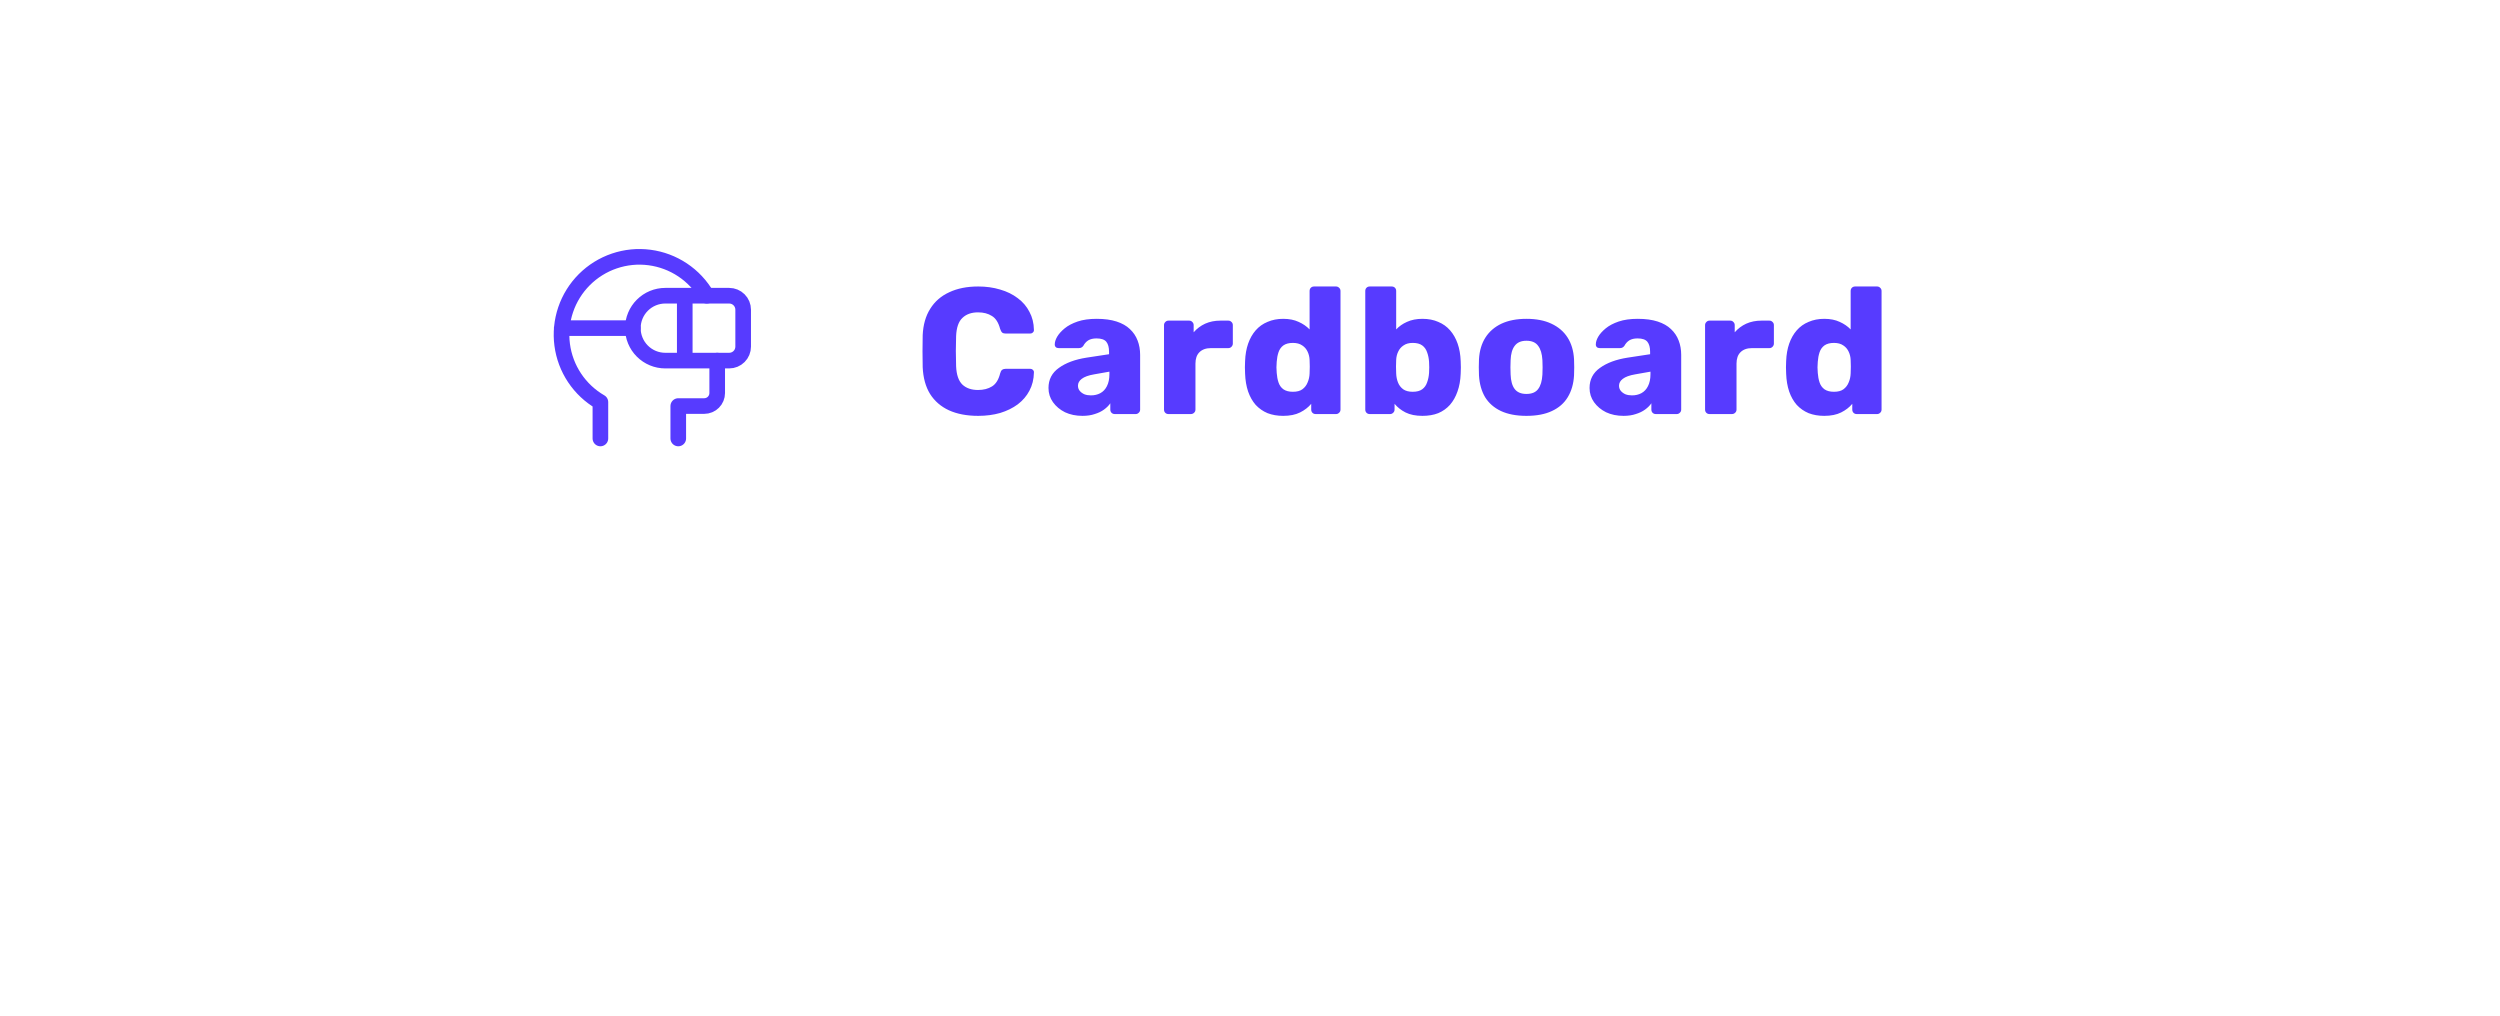 <svg width="320" height="130" viewBox="0 0 320 130" fill="none" xmlns="http://www.w3.org/2000/svg">
<g filter="url(#filter0_d_336_144)">
<rect x="40" y="20" width="240" height="50" rx="25" fill="white"/>
</g>
<path d="M125.211 53.23C123.754 53.23 122.505 52.992 121.462 52.517C120.435 52.042 119.63 51.344 119.047 50.424C118.48 49.504 118.165 48.362 118.104 46.997C118.089 46.368 118.081 45.694 118.081 44.973C118.081 44.252 118.089 43.562 118.104 42.903C118.165 41.569 118.487 40.442 119.07 39.522C119.653 38.587 120.465 37.881 121.508 37.406C122.551 36.915 123.785 36.67 125.211 36.67C126.223 36.67 127.158 36.8 128.017 37.061C128.876 37.306 129.627 37.674 130.271 38.165C130.915 38.64 131.413 39.223 131.766 39.913C132.134 40.588 132.326 41.354 132.341 42.213C132.356 42.351 132.31 42.466 132.203 42.558C132.111 42.65 131.996 42.696 131.858 42.696H128.753C128.554 42.696 128.4 42.658 128.293 42.581C128.186 42.489 128.094 42.328 128.017 42.098C127.802 41.285 127.45 40.733 126.959 40.442C126.484 40.135 125.893 39.982 125.188 39.982C124.345 39.982 123.678 40.22 123.187 40.695C122.696 41.155 122.428 41.929 122.382 43.018C122.336 44.275 122.336 45.563 122.382 46.882C122.428 47.971 122.696 48.753 123.187 49.228C123.678 49.688 124.345 49.918 125.188 49.918C125.893 49.918 126.491 49.765 126.982 49.458C127.473 49.151 127.818 48.599 128.017 47.802C128.078 47.572 128.163 47.419 128.27 47.342C128.393 47.25 128.554 47.204 128.753 47.204H131.858C131.996 47.204 132.111 47.25 132.203 47.342C132.31 47.434 132.356 47.549 132.341 47.687C132.326 48.546 132.134 49.32 131.766 50.01C131.413 50.685 130.915 51.267 130.271 51.758C129.627 52.233 128.876 52.601 128.017 52.862C127.158 53.107 126.223 53.23 125.211 53.23ZM138.554 53.23C137.726 53.23 136.983 53.077 136.323 52.77C135.679 52.448 135.166 52.019 134.782 51.482C134.399 50.945 134.207 50.34 134.207 49.665C134.207 48.576 134.652 47.718 135.541 47.089C136.431 46.445 137.611 46.008 139.083 45.778L141.958 45.341V45.019C141.958 44.467 141.843 44.045 141.613 43.754C141.383 43.463 140.962 43.317 140.348 43.317C139.919 43.317 139.566 43.401 139.29 43.57C139.03 43.739 138.823 43.969 138.669 44.26C138.531 44.459 138.34 44.559 138.094 44.559H135.518C135.35 44.559 135.219 44.513 135.127 44.421C135.035 44.314 134.997 44.191 135.012 44.053C135.012 43.777 135.112 43.463 135.311 43.11C135.526 42.742 135.848 42.382 136.277 42.029C136.707 41.676 137.259 41.385 137.933 41.155C138.608 40.925 139.421 40.81 140.371 40.81C141.368 40.81 142.219 40.925 142.924 41.155C143.63 41.385 144.197 41.707 144.626 42.121C145.071 42.535 145.401 43.026 145.615 43.593C145.83 44.145 145.937 44.758 145.937 45.433V52.425C145.937 52.594 145.876 52.732 145.753 52.839C145.646 52.946 145.516 53 145.362 53H142.694C142.526 53 142.388 52.946 142.28 52.839C142.173 52.732 142.119 52.594 142.119 52.425V51.62C141.92 51.911 141.652 52.18 141.314 52.425C140.977 52.67 140.578 52.862 140.118 53C139.674 53.153 139.152 53.23 138.554 53.23ZM139.635 50.608C140.08 50.608 140.479 50.516 140.831 50.332C141.199 50.133 141.483 49.834 141.682 49.435C141.897 49.021 142.004 48.507 142.004 47.894V47.572L140.049 47.917C139.329 48.04 138.8 48.231 138.462 48.492C138.14 48.737 137.979 49.029 137.979 49.366C137.979 49.627 138.056 49.849 138.209 50.033C138.363 50.217 138.562 50.363 138.807 50.47C139.053 50.562 139.329 50.608 139.635 50.608ZM149.568 53C149.399 53 149.261 52.946 149.154 52.839C149.046 52.732 148.993 52.594 148.993 52.425V41.615C148.993 41.462 149.046 41.331 149.154 41.224C149.261 41.101 149.399 41.04 149.568 41.04H152.213C152.381 41.04 152.519 41.101 152.627 41.224C152.734 41.331 152.788 41.462 152.788 41.615V42.535C153.202 42.06 153.692 41.692 154.26 41.431C154.842 41.17 155.494 41.04 156.215 41.04H157.227C157.38 41.04 157.51 41.094 157.618 41.201C157.74 41.308 157.802 41.446 157.802 41.615V43.984C157.802 44.137 157.74 44.275 157.618 44.398C157.51 44.505 157.38 44.559 157.227 44.559H154.996C154.367 44.559 153.876 44.735 153.524 45.088C153.186 45.425 153.018 45.908 153.018 46.537V52.425C153.018 52.594 152.956 52.732 152.834 52.839C152.726 52.946 152.588 53 152.42 53H149.568ZM164.247 53.23C163.511 53.23 162.844 53.115 162.246 52.885C161.663 52.64 161.157 52.287 160.728 51.827C160.314 51.352 159.992 50.784 159.762 50.125C159.532 49.45 159.402 48.684 159.371 47.825C159.356 47.518 159.348 47.25 159.348 47.02C159.348 46.775 159.356 46.506 159.371 46.215C159.402 45.387 159.532 44.643 159.762 43.984C159.992 43.325 160.314 42.757 160.728 42.282C161.142 41.807 161.648 41.446 162.246 41.201C162.844 40.94 163.511 40.81 164.247 40.81C165.014 40.81 165.673 40.94 166.225 41.201C166.777 41.446 167.245 41.768 167.628 42.167V37.245C167.628 37.076 167.682 36.938 167.789 36.831C167.896 36.724 168.034 36.67 168.203 36.67H171.009C171.162 36.67 171.293 36.724 171.4 36.831C171.523 36.938 171.584 37.076 171.584 37.245V52.425C171.584 52.594 171.523 52.732 171.4 52.839C171.293 52.946 171.162 53 171.009 53H168.41C168.241 53 168.103 52.946 167.996 52.839C167.889 52.732 167.835 52.594 167.835 52.425V51.689C167.467 52.134 166.992 52.502 166.409 52.793C165.826 53.084 165.106 53.23 164.247 53.23ZM165.489 50.148C166.01 50.148 166.417 50.041 166.708 49.826C167.015 49.596 167.237 49.305 167.375 48.952C167.528 48.599 167.613 48.216 167.628 47.802C167.643 47.495 167.651 47.204 167.651 46.928C167.651 46.652 167.643 46.368 167.628 46.077C167.613 45.694 167.528 45.341 167.375 45.019C167.222 44.682 166.992 44.413 166.685 44.214C166.378 43.999 165.98 43.892 165.489 43.892C164.983 43.892 164.577 43.999 164.27 44.214C163.979 44.429 163.772 44.72 163.649 45.088C163.526 45.456 163.45 45.862 163.419 46.307C163.373 46.782 163.373 47.258 163.419 47.733C163.45 48.178 163.526 48.584 163.649 48.952C163.772 49.32 163.979 49.611 164.27 49.826C164.577 50.041 164.983 50.148 165.489 50.148ZM182.069 53.23C181.21 53.23 180.489 53.084 179.907 52.793C179.339 52.502 178.872 52.134 178.504 51.689V52.425C178.504 52.594 178.442 52.732 178.32 52.839C178.212 52.946 178.082 53 177.929 53H175.33C175.161 53 175.023 52.946 174.916 52.839C174.808 52.732 174.755 52.594 174.755 52.425V37.245C174.755 37.076 174.808 36.938 174.916 36.831C175.023 36.724 175.161 36.67 175.33 36.67H178.136C178.304 36.67 178.442 36.724 178.55 36.831C178.657 36.938 178.711 37.076 178.711 37.245V42.167C179.079 41.768 179.539 41.446 180.091 41.201C180.658 40.94 181.317 40.81 182.069 40.81C182.835 40.81 183.51 40.94 184.093 41.201C184.691 41.446 185.197 41.807 185.611 42.282C186.025 42.757 186.347 43.325 186.577 43.984C186.807 44.643 186.937 45.387 186.968 46.215C186.983 46.506 186.991 46.775 186.991 47.02C186.991 47.25 186.983 47.518 186.968 47.825C186.937 48.684 186.799 49.45 186.554 50.125C186.324 50.784 186.002 51.352 185.588 51.827C185.174 52.287 184.675 52.64 184.093 52.885C183.51 53.115 182.835 53.23 182.069 53.23ZM180.827 50.148C181.348 50.148 181.754 50.041 182.046 49.826C182.337 49.611 182.544 49.32 182.667 48.952C182.805 48.584 182.889 48.178 182.92 47.733C182.95 47.258 182.95 46.782 182.92 46.307C182.889 45.862 182.805 45.456 182.667 45.088C182.544 44.72 182.337 44.429 182.046 44.214C181.754 43.999 181.348 43.892 180.827 43.892C180.351 43.892 179.96 43.999 179.654 44.214C179.347 44.413 179.117 44.682 178.964 45.019C178.81 45.341 178.726 45.694 178.711 46.077C178.695 46.368 178.688 46.652 178.688 46.928C178.688 47.204 178.695 47.495 178.711 47.802C178.726 48.216 178.803 48.599 178.941 48.952C179.079 49.305 179.301 49.596 179.608 49.826C179.914 50.041 180.321 50.148 180.827 50.148ZM195.382 53.23C194.094 53.23 193.006 53.023 192.116 52.609C191.242 52.195 190.568 51.605 190.092 50.838C189.632 50.056 189.372 49.128 189.31 48.055C189.295 47.748 189.287 47.403 189.287 47.02C189.287 46.621 189.295 46.276 189.31 45.985C189.372 44.896 189.648 43.969 190.138 43.202C190.629 42.435 191.311 41.845 192.185 41.431C193.075 41.017 194.14 40.81 195.382 40.81C196.64 40.81 197.705 41.017 198.579 41.431C199.469 41.845 200.159 42.435 200.649 43.202C201.14 43.969 201.416 44.896 201.477 45.985C201.493 46.276 201.5 46.621 201.5 47.02C201.5 47.403 201.493 47.748 201.477 48.055C201.416 49.128 201.148 50.056 200.672 50.838C200.212 51.605 199.538 52.195 198.648 52.609C197.774 53.023 196.686 53.23 195.382 53.23ZM195.382 50.424C196.072 50.424 196.571 50.217 196.877 49.803C197.199 49.389 197.383 48.768 197.429 47.94C197.445 47.71 197.452 47.403 197.452 47.02C197.452 46.637 197.445 46.33 197.429 46.1C197.383 45.287 197.199 44.674 196.877 44.26C196.571 43.831 196.072 43.616 195.382 43.616C194.708 43.616 194.209 43.831 193.887 44.26C193.565 44.674 193.389 45.287 193.358 46.1C193.343 46.33 193.335 46.637 193.335 47.02C193.335 47.403 193.343 47.71 193.358 47.94C193.389 48.768 193.565 49.389 193.887 49.803C194.209 50.217 194.708 50.424 195.382 50.424ZM207.81 53.23C206.982 53.23 206.239 53.077 205.579 52.77C204.935 52.448 204.422 52.019 204.038 51.482C203.655 50.945 203.463 50.34 203.463 49.665C203.463 48.576 203.908 47.718 204.797 47.089C205.687 46.445 206.867 46.008 208.339 45.778L211.214 45.341V45.019C211.214 44.467 211.099 44.045 210.869 43.754C210.639 43.463 210.218 43.317 209.604 43.317C209.175 43.317 208.822 43.401 208.546 43.57C208.286 43.739 208.079 43.969 207.925 44.26C207.787 44.459 207.596 44.559 207.35 44.559H204.774C204.606 44.559 204.475 44.513 204.383 44.421C204.291 44.314 204.253 44.191 204.268 44.053C204.268 43.777 204.368 43.463 204.567 43.11C204.782 42.742 205.104 42.382 205.533 42.029C205.963 41.676 206.515 41.385 207.189 41.155C207.864 40.925 208.677 40.81 209.627 40.81C210.624 40.81 211.475 40.925 212.18 41.155C212.886 41.385 213.453 41.707 213.882 42.121C214.327 42.535 214.657 43.026 214.871 43.593C215.086 44.145 215.193 44.758 215.193 45.433V52.425C215.193 52.594 215.132 52.732 215.009 52.839C214.902 52.946 214.772 53 214.618 53H211.95C211.782 53 211.644 52.946 211.536 52.839C211.429 52.732 211.375 52.594 211.375 52.425V51.62C211.176 51.911 210.908 52.18 210.57 52.425C210.233 52.67 209.834 52.862 209.374 53C208.93 53.153 208.408 53.23 207.81 53.23ZM208.891 50.608C209.336 50.608 209.735 50.516 210.087 50.332C210.455 50.133 210.739 49.834 210.938 49.435C211.153 49.021 211.26 48.507 211.26 47.894V47.572L209.305 47.917C208.585 48.04 208.056 48.231 207.718 48.492C207.396 48.737 207.235 49.029 207.235 49.366C207.235 49.627 207.312 49.849 207.465 50.033C207.619 50.217 207.818 50.363 208.063 50.47C208.309 50.562 208.585 50.608 208.891 50.608ZM218.824 53C218.655 53 218.517 52.946 218.41 52.839C218.303 52.732 218.249 52.594 218.249 52.425V41.615C218.249 41.462 218.303 41.331 218.41 41.224C218.517 41.101 218.655 41.04 218.824 41.04H221.469C221.638 41.04 221.776 41.101 221.883 41.224C221.99 41.331 222.044 41.462 222.044 41.615V42.535C222.458 42.06 222.949 41.692 223.516 41.431C224.099 41.17 224.75 41.04 225.471 41.04H226.483C226.636 41.04 226.767 41.094 226.874 41.201C226.997 41.308 227.058 41.446 227.058 41.615V43.984C227.058 44.137 226.997 44.275 226.874 44.398C226.767 44.505 226.636 44.559 226.483 44.559H224.252C223.623 44.559 223.133 44.735 222.78 45.088C222.443 45.425 222.274 45.908 222.274 46.537V52.425C222.274 52.594 222.213 52.732 222.09 52.839C221.983 52.946 221.845 53 221.676 53H218.824ZM233.503 53.23C232.767 53.23 232.1 53.115 231.502 52.885C230.919 52.64 230.413 52.287 229.984 51.827C229.57 51.352 229.248 50.784 229.018 50.125C228.788 49.45 228.658 48.684 228.627 47.825C228.612 47.518 228.604 47.25 228.604 47.02C228.604 46.775 228.612 46.506 228.627 46.215C228.658 45.387 228.788 44.643 229.018 43.984C229.248 43.325 229.57 42.757 229.984 42.282C230.398 41.807 230.904 41.446 231.502 41.201C232.1 40.94 232.767 40.81 233.503 40.81C234.27 40.81 234.929 40.94 235.481 41.201C236.033 41.446 236.501 41.768 236.884 42.167V37.245C236.884 37.076 236.938 36.938 237.045 36.831C237.152 36.724 237.29 36.67 237.459 36.67H240.265C240.418 36.67 240.549 36.724 240.656 36.831C240.779 36.938 240.84 37.076 240.84 37.245V52.425C240.84 52.594 240.779 52.732 240.656 52.839C240.549 52.946 240.418 53 240.265 53H237.666C237.497 53 237.359 52.946 237.252 52.839C237.145 52.732 237.091 52.594 237.091 52.425V51.689C236.723 52.134 236.248 52.502 235.665 52.793C235.082 53.084 234.362 53.23 233.503 53.23ZM234.745 50.148C235.266 50.148 235.673 50.041 235.964 49.826C236.271 49.596 236.493 49.305 236.631 48.952C236.784 48.599 236.869 48.216 236.884 47.802C236.899 47.495 236.907 47.204 236.907 46.928C236.907 46.652 236.899 46.368 236.884 46.077C236.869 45.694 236.784 45.341 236.631 45.019C236.478 44.682 236.248 44.413 235.941 44.214C235.634 43.999 235.236 43.892 234.745 43.892C234.239 43.892 233.833 43.999 233.526 44.214C233.235 44.429 233.028 44.72 232.905 45.088C232.782 45.456 232.706 45.862 232.675 46.307C232.629 46.782 232.629 47.258 232.675 47.733C232.706 48.178 232.782 48.584 232.905 48.952C233.028 49.32 233.235 49.611 233.526 49.826C233.833 50.041 234.239 50.148 234.745 50.148Z" fill="#573BFF"/>
<path d="M76.851 56.124V51.469C75.528 50.704 74.399 49.645 73.551 48.374C72.703 47.103 72.158 45.654 71.96 44.138C71.761 42.623 71.913 41.083 72.405 39.636C72.896 38.189 73.714 36.875 74.794 35.794C75.875 34.714 77.189 33.896 78.636 33.405C80.083 32.913 81.623 32.761 83.138 32.96C84.653 33.158 86.103 33.703 87.374 34.551C88.645 35.399 89.704 36.528 90.469 37.851M86.818 56.124V51.974H90.14C90.358 51.974 90.574 51.931 90.776 51.847C90.978 51.764 91.161 51.641 91.315 51.487C91.469 51.333 91.592 51.149 91.675 50.948C91.759 50.746 91.802 50.53 91.802 50.312V46.159M81.001 42.003H71.898" stroke="#573BFF" stroke-width="2" stroke-linecap="round" stroke-linejoin="round"/>
<path d="M87.649 37.851V46.158M81.004 42.003C81.004 41.458 81.111 40.917 81.32 40.413C81.529 39.909 81.835 39.451 82.221 39.066C82.607 38.68 83.066 38.374 83.57 38.166C84.074 37.957 84.614 37.85 85.16 37.851H93.336C93.811 37.851 94.266 38.039 94.601 38.375C94.937 38.71 95.125 39.165 95.125 39.64V44.368C95.125 44.843 94.937 45.298 94.601 45.634C94.266 45.969 93.811 46.158 93.336 46.158H85.158C84.613 46.158 84.072 46.05 83.568 45.842C83.064 45.633 82.606 45.327 82.22 44.941C81.834 44.556 81.528 44.097 81.32 43.593C81.111 43.089 81.004 42.549 81.004 42.003Z" stroke="#573BFF" stroke-width="2" stroke-linecap="round" stroke-linejoin="round"/>
<defs>
<filter id="filter0_d_336_144" x="0" y="0" width="320" height="130" filterUnits="userSpaceOnUse" color-interpolation-filters="sRGB">
<feFlood flood-opacity="0" result="BackgroundImageFix"/>
<feColorMatrix in="SourceAlpha" type="matrix" values="0 0 0 0 0 0 0 0 0 0 0 0 0 0 0 0 0 0 127 0" result="hardAlpha"/>
<feOffset dy="20"/>
<feGaussianBlur stdDeviation="20"/>
<feComposite in2="hardAlpha" operator="out"/>
<feColorMatrix type="matrix" values="0 0 0 0 0 0 0 0 0 0 0 0 0 0 0 0 0 0 0.25 0"/>
<feBlend mode="normal" in2="BackgroundImageFix" result="effect1_dropShadow_336_144"/>
<feBlend mode="normal" in="SourceGraphic" in2="effect1_dropShadow_336_144" result="shape"/>
</filter>
</defs>
</svg>
